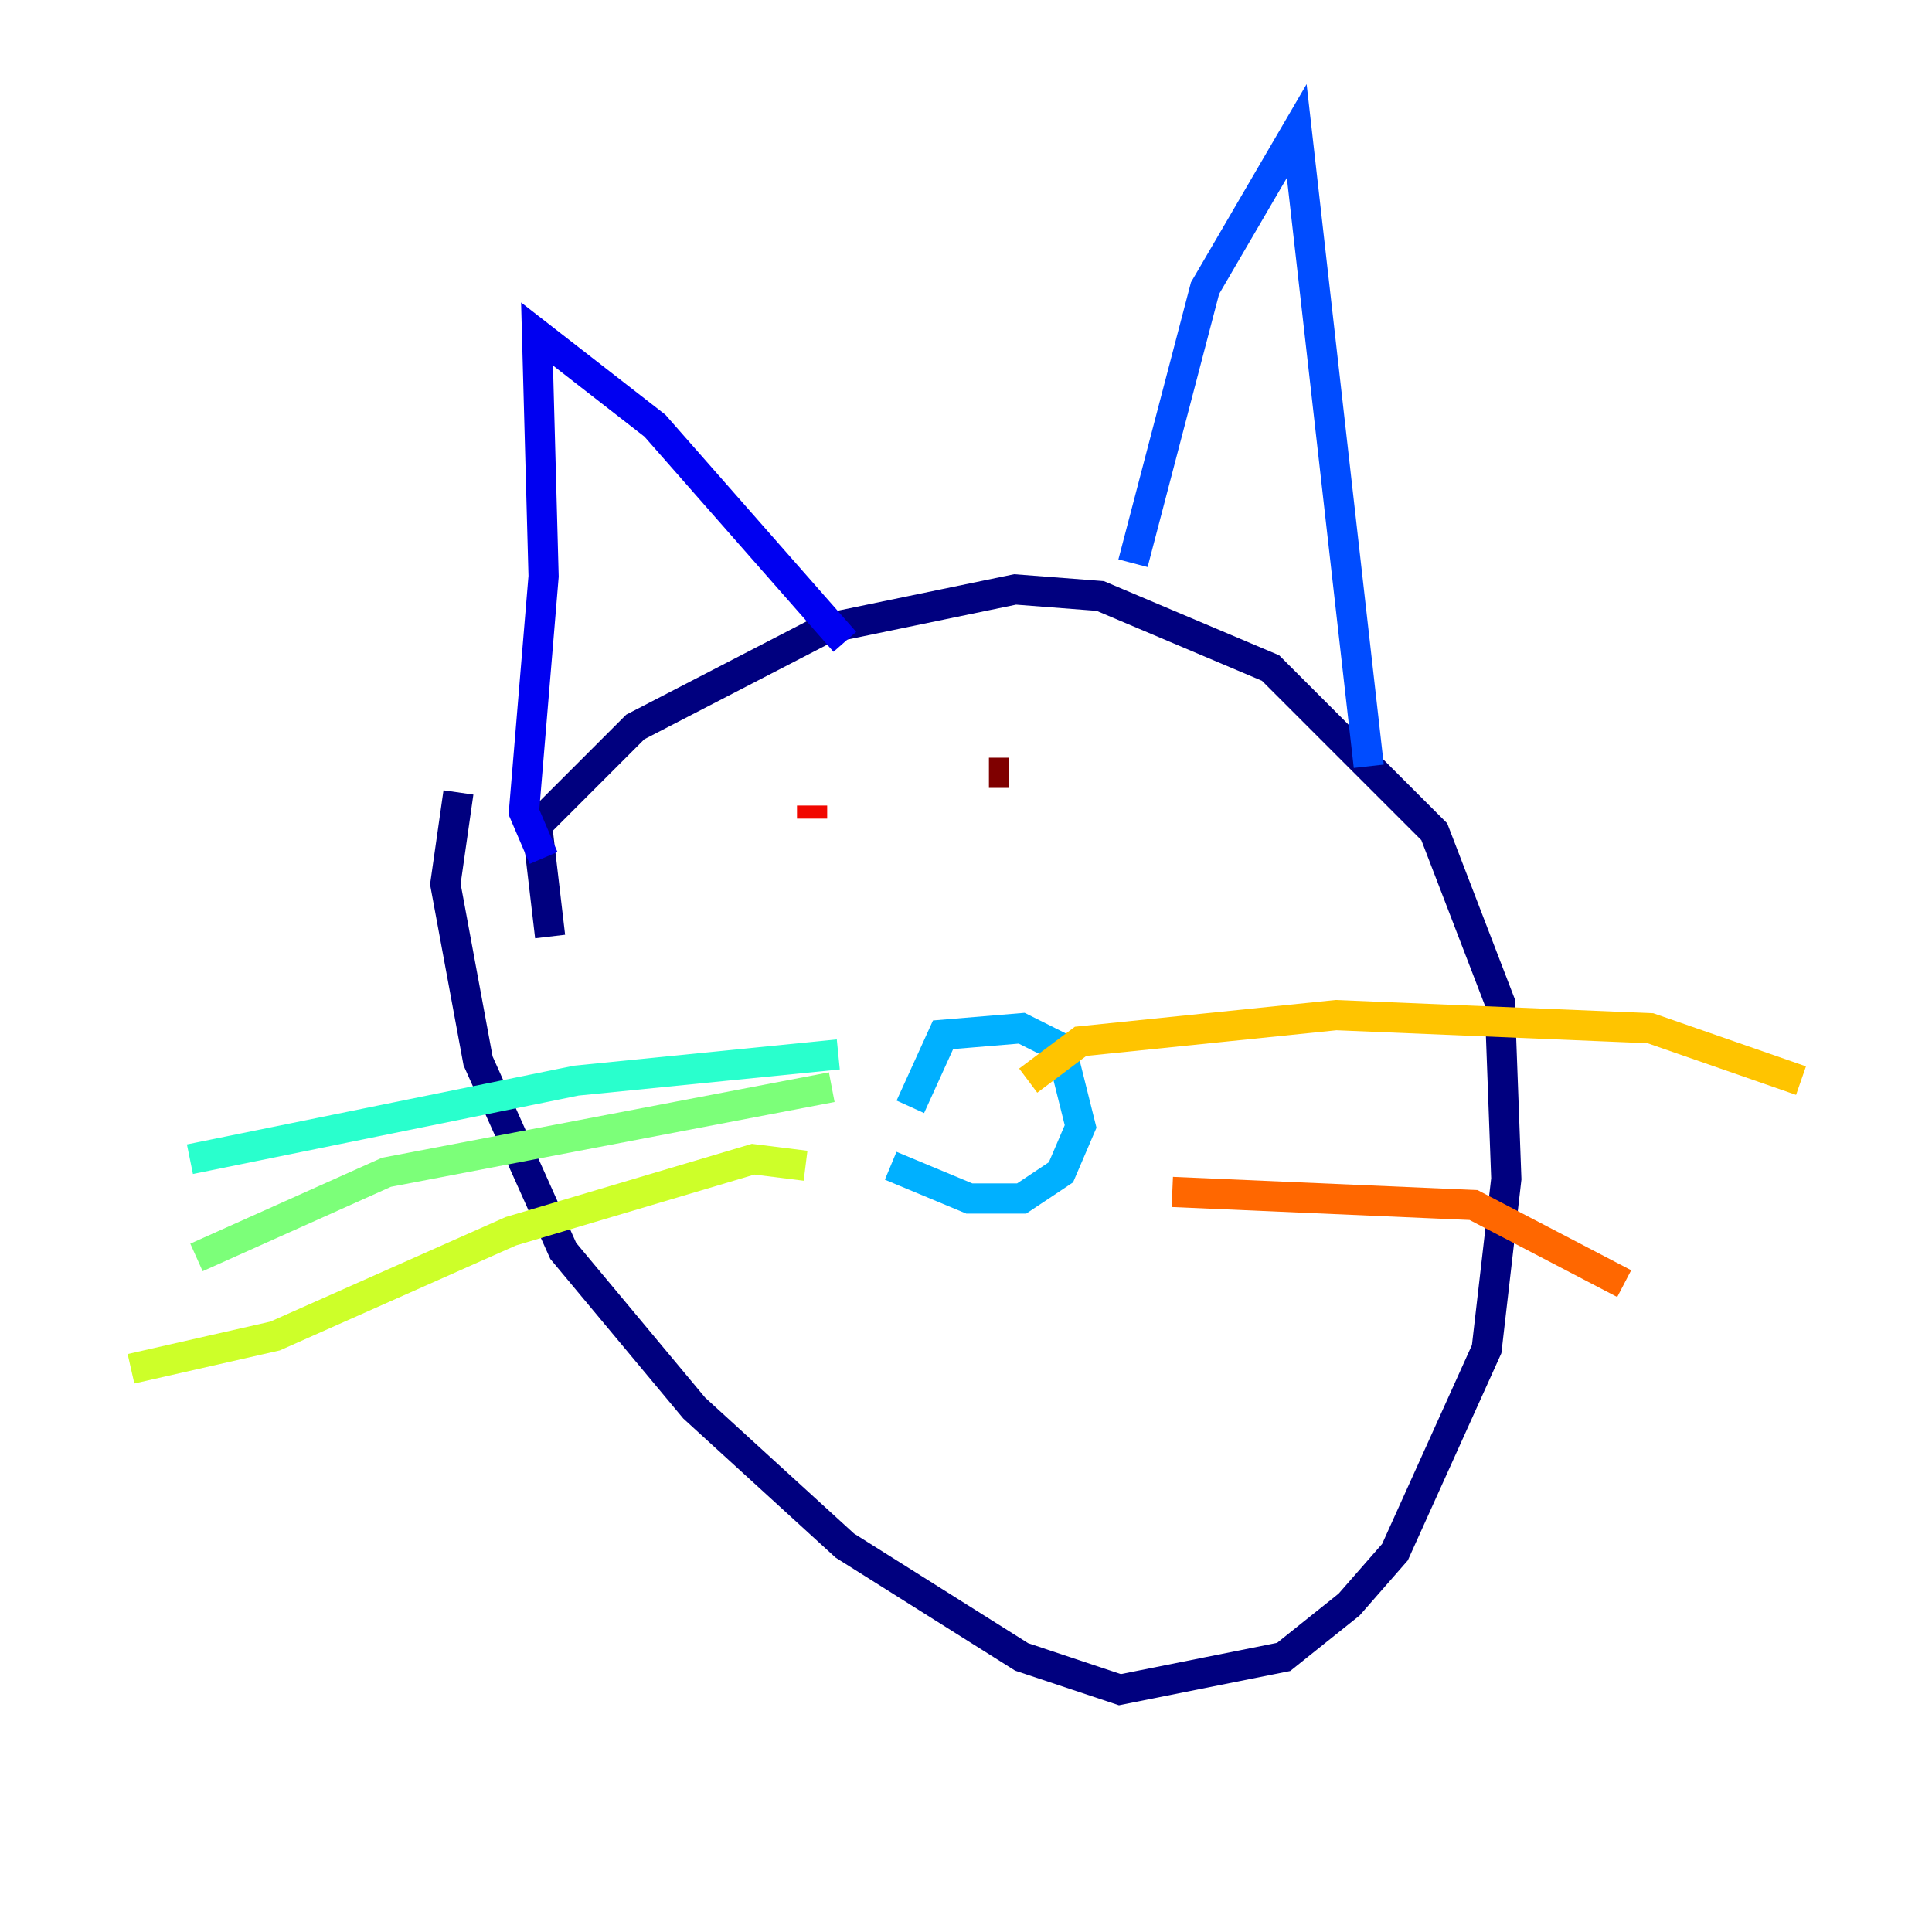<?xml version="1.0" encoding="utf-8" ?>
<svg baseProfile="tiny" height="128" version="1.2" viewBox="0,0,128,128" width="128" xmlns="http://www.w3.org/2000/svg" xmlns:ev="http://www.w3.org/2001/xml-events" xmlns:xlink="http://www.w3.org/1999/xlink"><defs /><polyline fill="none" points="36.447,62.047 35.58,54.671 42.088,48.163 54.671,41.654 67.254,39.051 72.895,39.485 84.176,44.258 95.024,55.105 99.363,66.386 99.797,78.102 98.495,89.383 92.42,102.834 89.383,106.305 85.044,109.776 74.197,111.946 67.688,109.776 55.973,102.4 45.993,93.288 37.315,82.875 31.675,70.291 29.505,58.576 30.373,52.502" stroke="#00007f" stroke-width="2" /><polyline fill="none" points="36.014,56.841 34.712,53.803 36.014,38.183 35.58,22.129 43.39,28.203 55.973,42.522" stroke="#0000f1" stroke-width="2" /><polyline fill="none" points="75.064,37.315 79.837,19.091 85.912,8.678 90.685,50.766" stroke="#004cff" stroke-width="2" /><polyline fill="none" points="60.312,73.329 62.481,68.556 67.688,68.122 70.291,69.424 71.593,74.63 70.291,77.668 67.688,79.403 64.217,79.403 59.01,77.234" stroke="#00b0ff" stroke-width="2" /><polyline fill="none" points="55.539,69.858 38.183,71.593 12.583,76.8" stroke="#29ffcd" stroke-width="2" /><polyline fill="none" points="55.105,72.027 25.6,77.668 13.017,83.308" stroke="#7cff79" stroke-width="2" /><polyline fill="none" points="53.37,77.234 49.898,76.8 33.844,81.573 18.224,88.515 8.678,90.685" stroke="#cdff29" stroke-width="2" /><polyline fill="none" points="68.122,71.593 71.593,68.99 88.515,67.254 109.342,68.122 119.322,71.593" stroke="#ffc400" stroke-width="2" /><polyline fill="none" points="77.668,78.969 97.627,79.837 107.607,85.044" stroke="#ff6700" stroke-width="2" /><polyline fill="none" points="53.803,54.237 53.803,53.37" stroke="#f10700" stroke-width="2" /><polyline fill="none" points="65.519,51.2 66.82,51.2" stroke="#7f0000" stroke-width="2" /></svg>